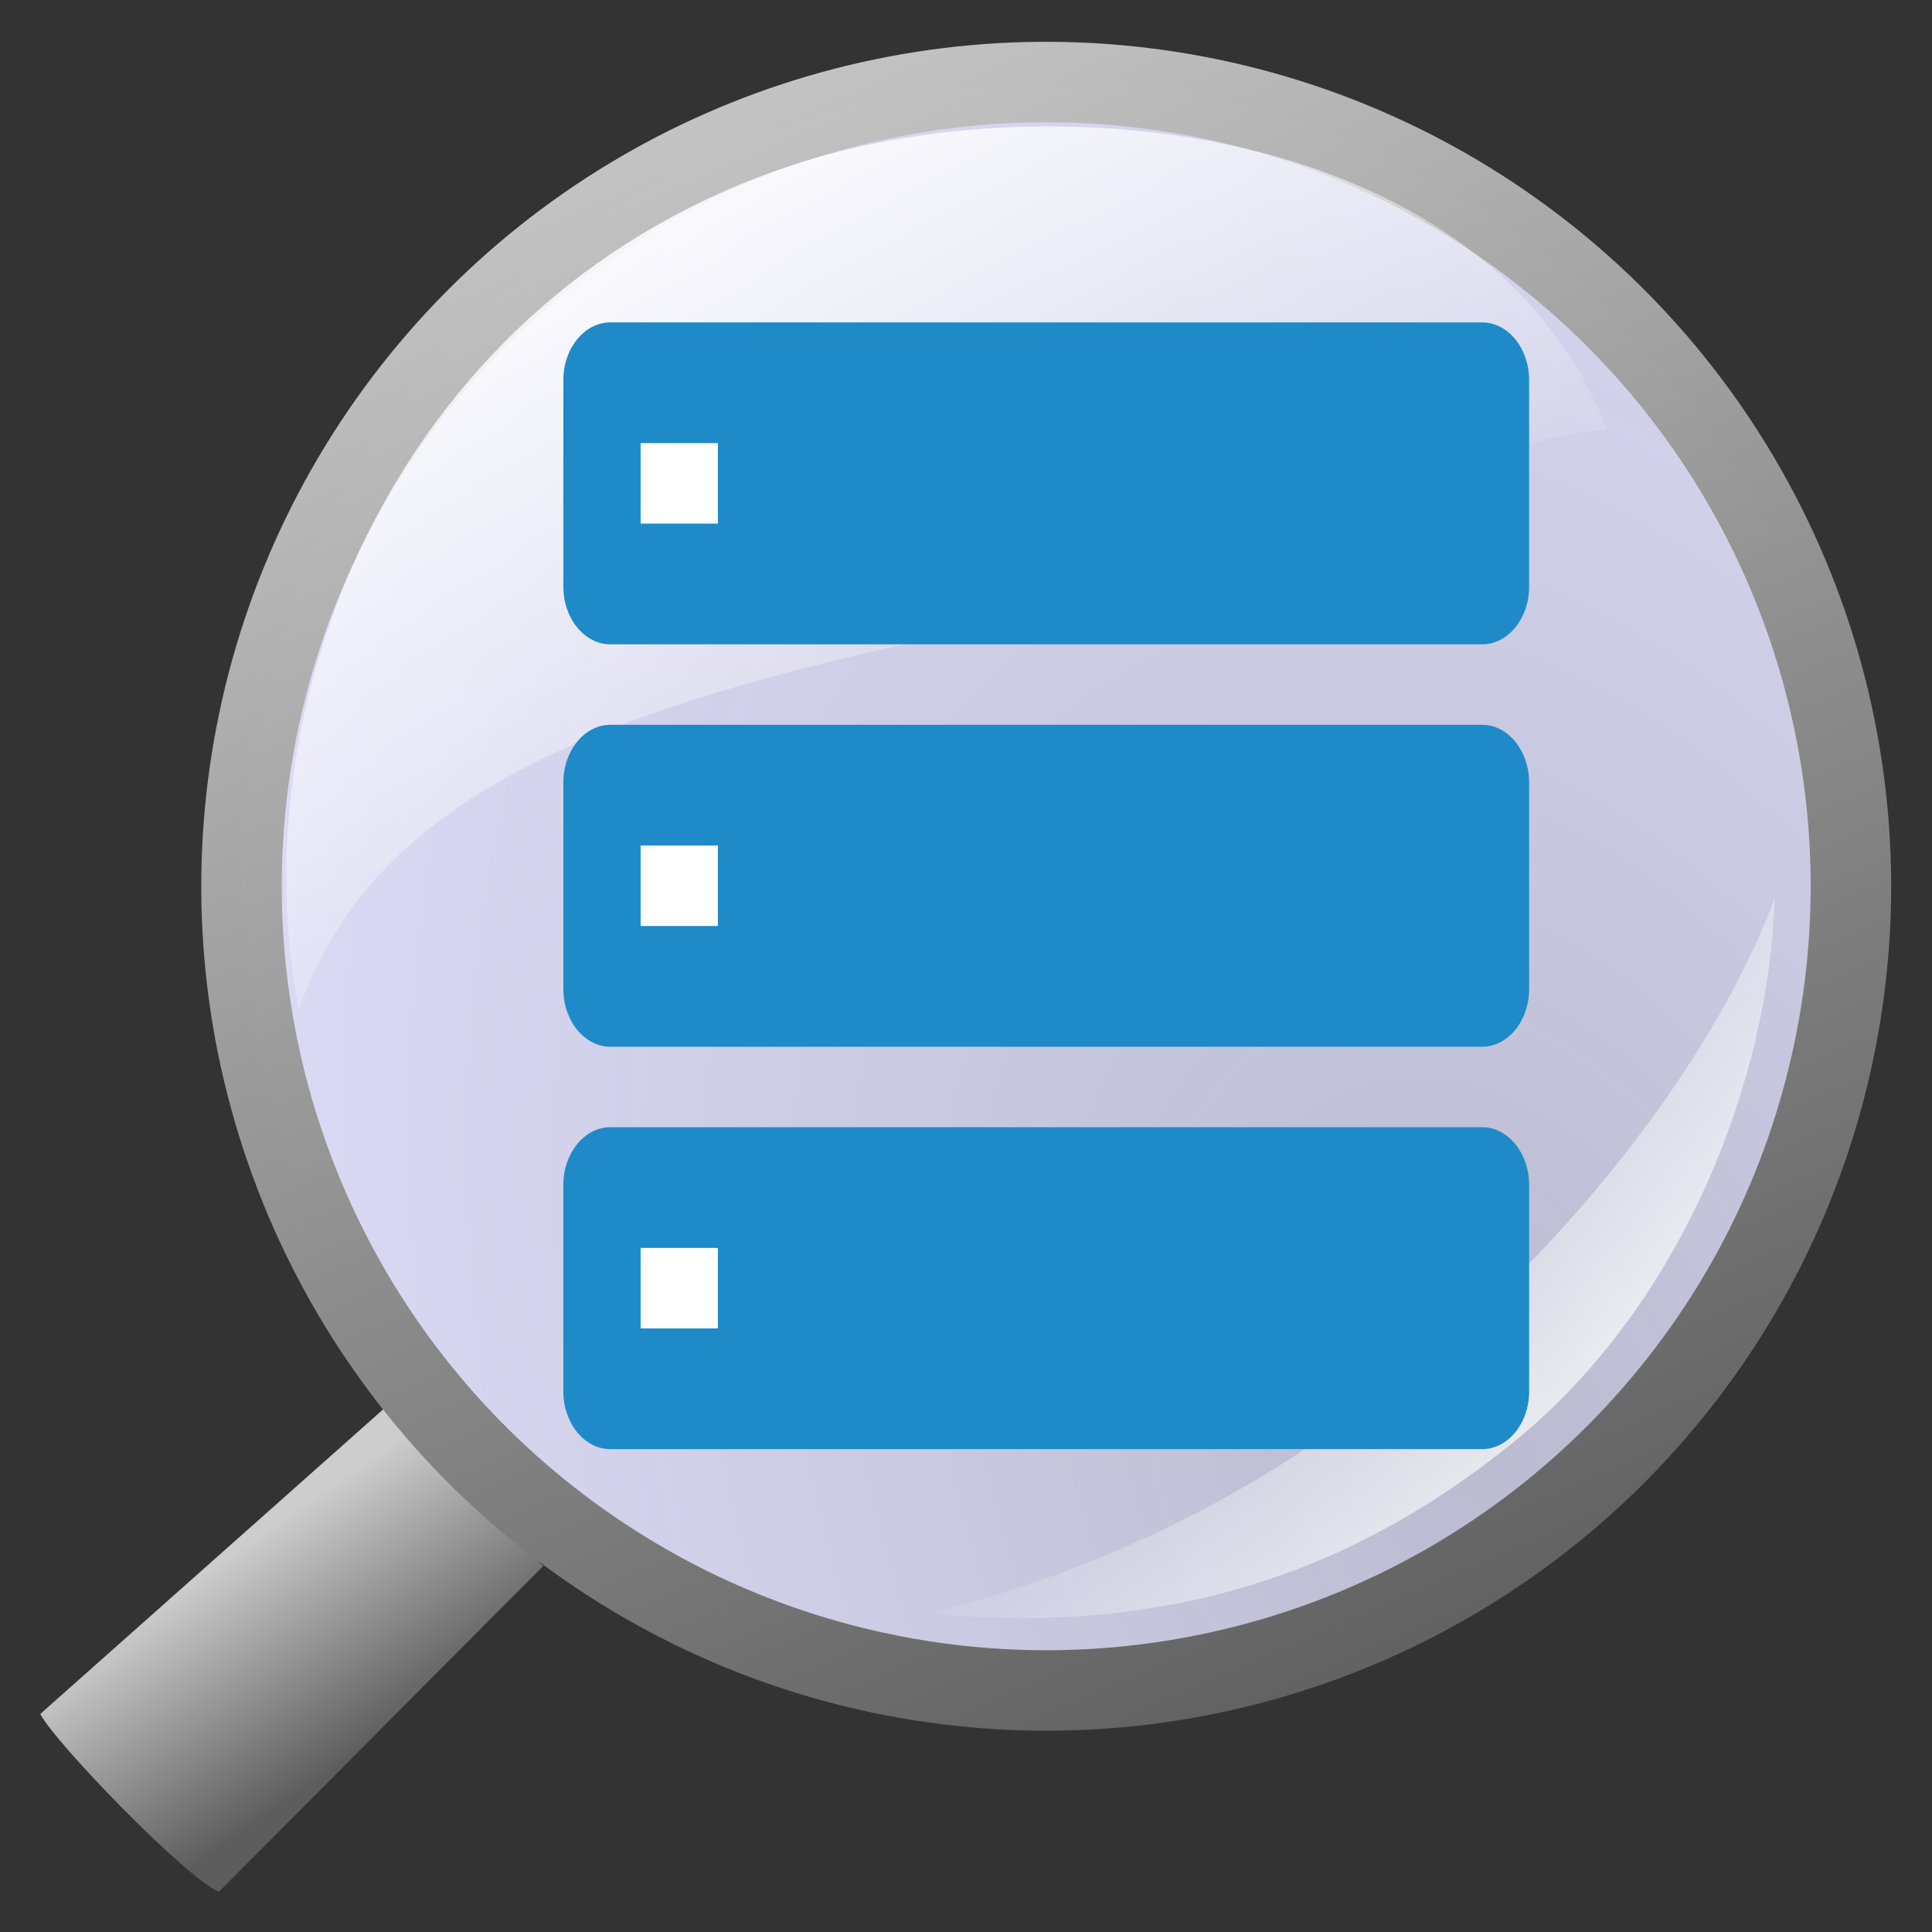 <svg xmlns="http://www.w3.org/2000/svg" xmlns:xlink="http://www.w3.org/1999/xlink" viewBox="0 0 48 48"><rect x="0" y="0" width="48" height="48" fill="#333333" stroke="none"/><defs><linearGradient xlink:href="#a" id="e" x1="109.786" y1="134.533" x2="120.047" y2="-35.064" gradientUnits="userSpaceOnUse" gradientTransform="matrix(.215 0 0 .214 -49.235 -23.2)"/><linearGradient id="a"><stop stop-color="#5d5d5d" offset="0"/><stop stop-opacity=".996" stop-color="#cecece" offset="1"/></linearGradient><linearGradient id="f" y2="93.36" gradientUnits="userSpaceOnUse" x2="167.111" gradientTransform="matrix(-.203 0 0 -.182 53.678 37.485)" y1="20.476" x1="210.583"><stop stop-color="#fff" offset="0"/><stop stop-opacity="0" stop-color="#fff" offset="1"/></linearGradient><linearGradient xlink:href="#b" id="g" gradientUnits="userSpaceOnUse" gradientTransform="matrix(-.214 0 0 -.216 37.455 38.422)" x1="38.214" y1="132.79" x2="62.749" y2="110.64"/><linearGradient id="b" y2="110.64" gradientUnits="userSpaceOnUse" x2="62.749" gradientTransform="translate(4.018 2.59)" y1="132.79" x1="38.214"><stop stop-color="#fff" offset="0"/><stop stop-opacity="0" stop-color="#fff" offset="1"/></linearGradient><linearGradient y2="175.968" x2="189.029" y1="224.469" x1="149.541" gradientTransform="matrix(-.075 .003 -.003 -.069 19.046 18.68)" gradientUnits="userSpaceOnUse" id="c" xlink:href="#a"/><radialGradient id="d" gradientUnits="userSpaceOnUse" cy="87.666" cx="154.851" gradientTransform="matrix(.359 .003 -.004 .509 -84.316 -44.25)" r="63.571" fx="154.851" fy="87.666"><stop stop-opacity=".8" stop-color="#dcdcf7" offset="0"/><stop stop-color="#dcdcf7" offset="1"/></radialGradient></defs><g transform="matrix(1.333 0 0 -1.333 0 48)"><path d="M10.126 6.823L4.08.75c-.616.255-3.05 2.775-3.33 3.313l6.416 5.7z" fill="url(#c)" fill-rule="evenodd"/><ellipse ry="14.99" rx="14.997" cy="-11.647" cx="-24.994" transform="rotate(-160.002) skewX(-.022)" fill="url(#d)" stroke="url(#e)" stroke-width="1.5"/><path d="M14.811 32.946c4.814 1.575 12.938.76 15.142-4.948-2.385-.127-5.759-2.227-8.176-3.018-9.007-1.665-14.56-3.069-16.207-7.789-1.137 5.824 1.87 13.344 9.241 15.755z" fill="url(#f)"/><path d="M33.078 19.27c-.102-3.34-1.69-7.567-4.88-10.15-2.98-2.41-6.406-3.607-10.892-3.185 3.838.963 6.837 2.66 9.58 5.005 2.626 2.243 5.123 5.453 6.192 8.33z" opacity=".7" fill="url(#g)"/><path d="M27.624 9H11.376c-.482 0-.876.483-.876 1.072v3.855c0 .59.394 1.073.876 1.073h16.248c.482 0 .876-.483.876-1.073v-3.855c0-.59-.394-1.072-.876-1.072" fill="#1e8ac8"/><rect ry="0" y="-12.75" x="11.94" height="1.5" width="1.44" transform="scale(1 -1)" fill="#fff" fill-rule="evenodd"/><g transform="translate(0 7.5)"><path d="M27.624 9H11.376c-.482 0-.876.483-.876 1.072v3.855c0 .59.394 1.073.876 1.073h16.248c.482 0 .876-.483.876-1.073v-3.855c0-.59-.394-1.072-.876-1.072" fill="#1e8ac8"/><rect transform="scale(1 -1)" width="1.44" height="1.5" x="11.94" y="-12.75" ry="0" fill="#fff" fill-rule="evenodd"/></g><g transform="translate(0 15)"><path d="M27.624 9H11.376c-.482 0-.876.483-.876 1.072v3.855c0 .59.394 1.073.876 1.073h16.248c.482 0 .876-.483.876-1.073v-3.855c0-.59-.394-1.072-.876-1.072" fill="#1e8ac8"/><rect ry="0" y="-12.75" x="11.94" height="1.5" width="1.44" transform="scale(1 -1)" fill="#fff" fill-rule="evenodd"/></g></g></svg>